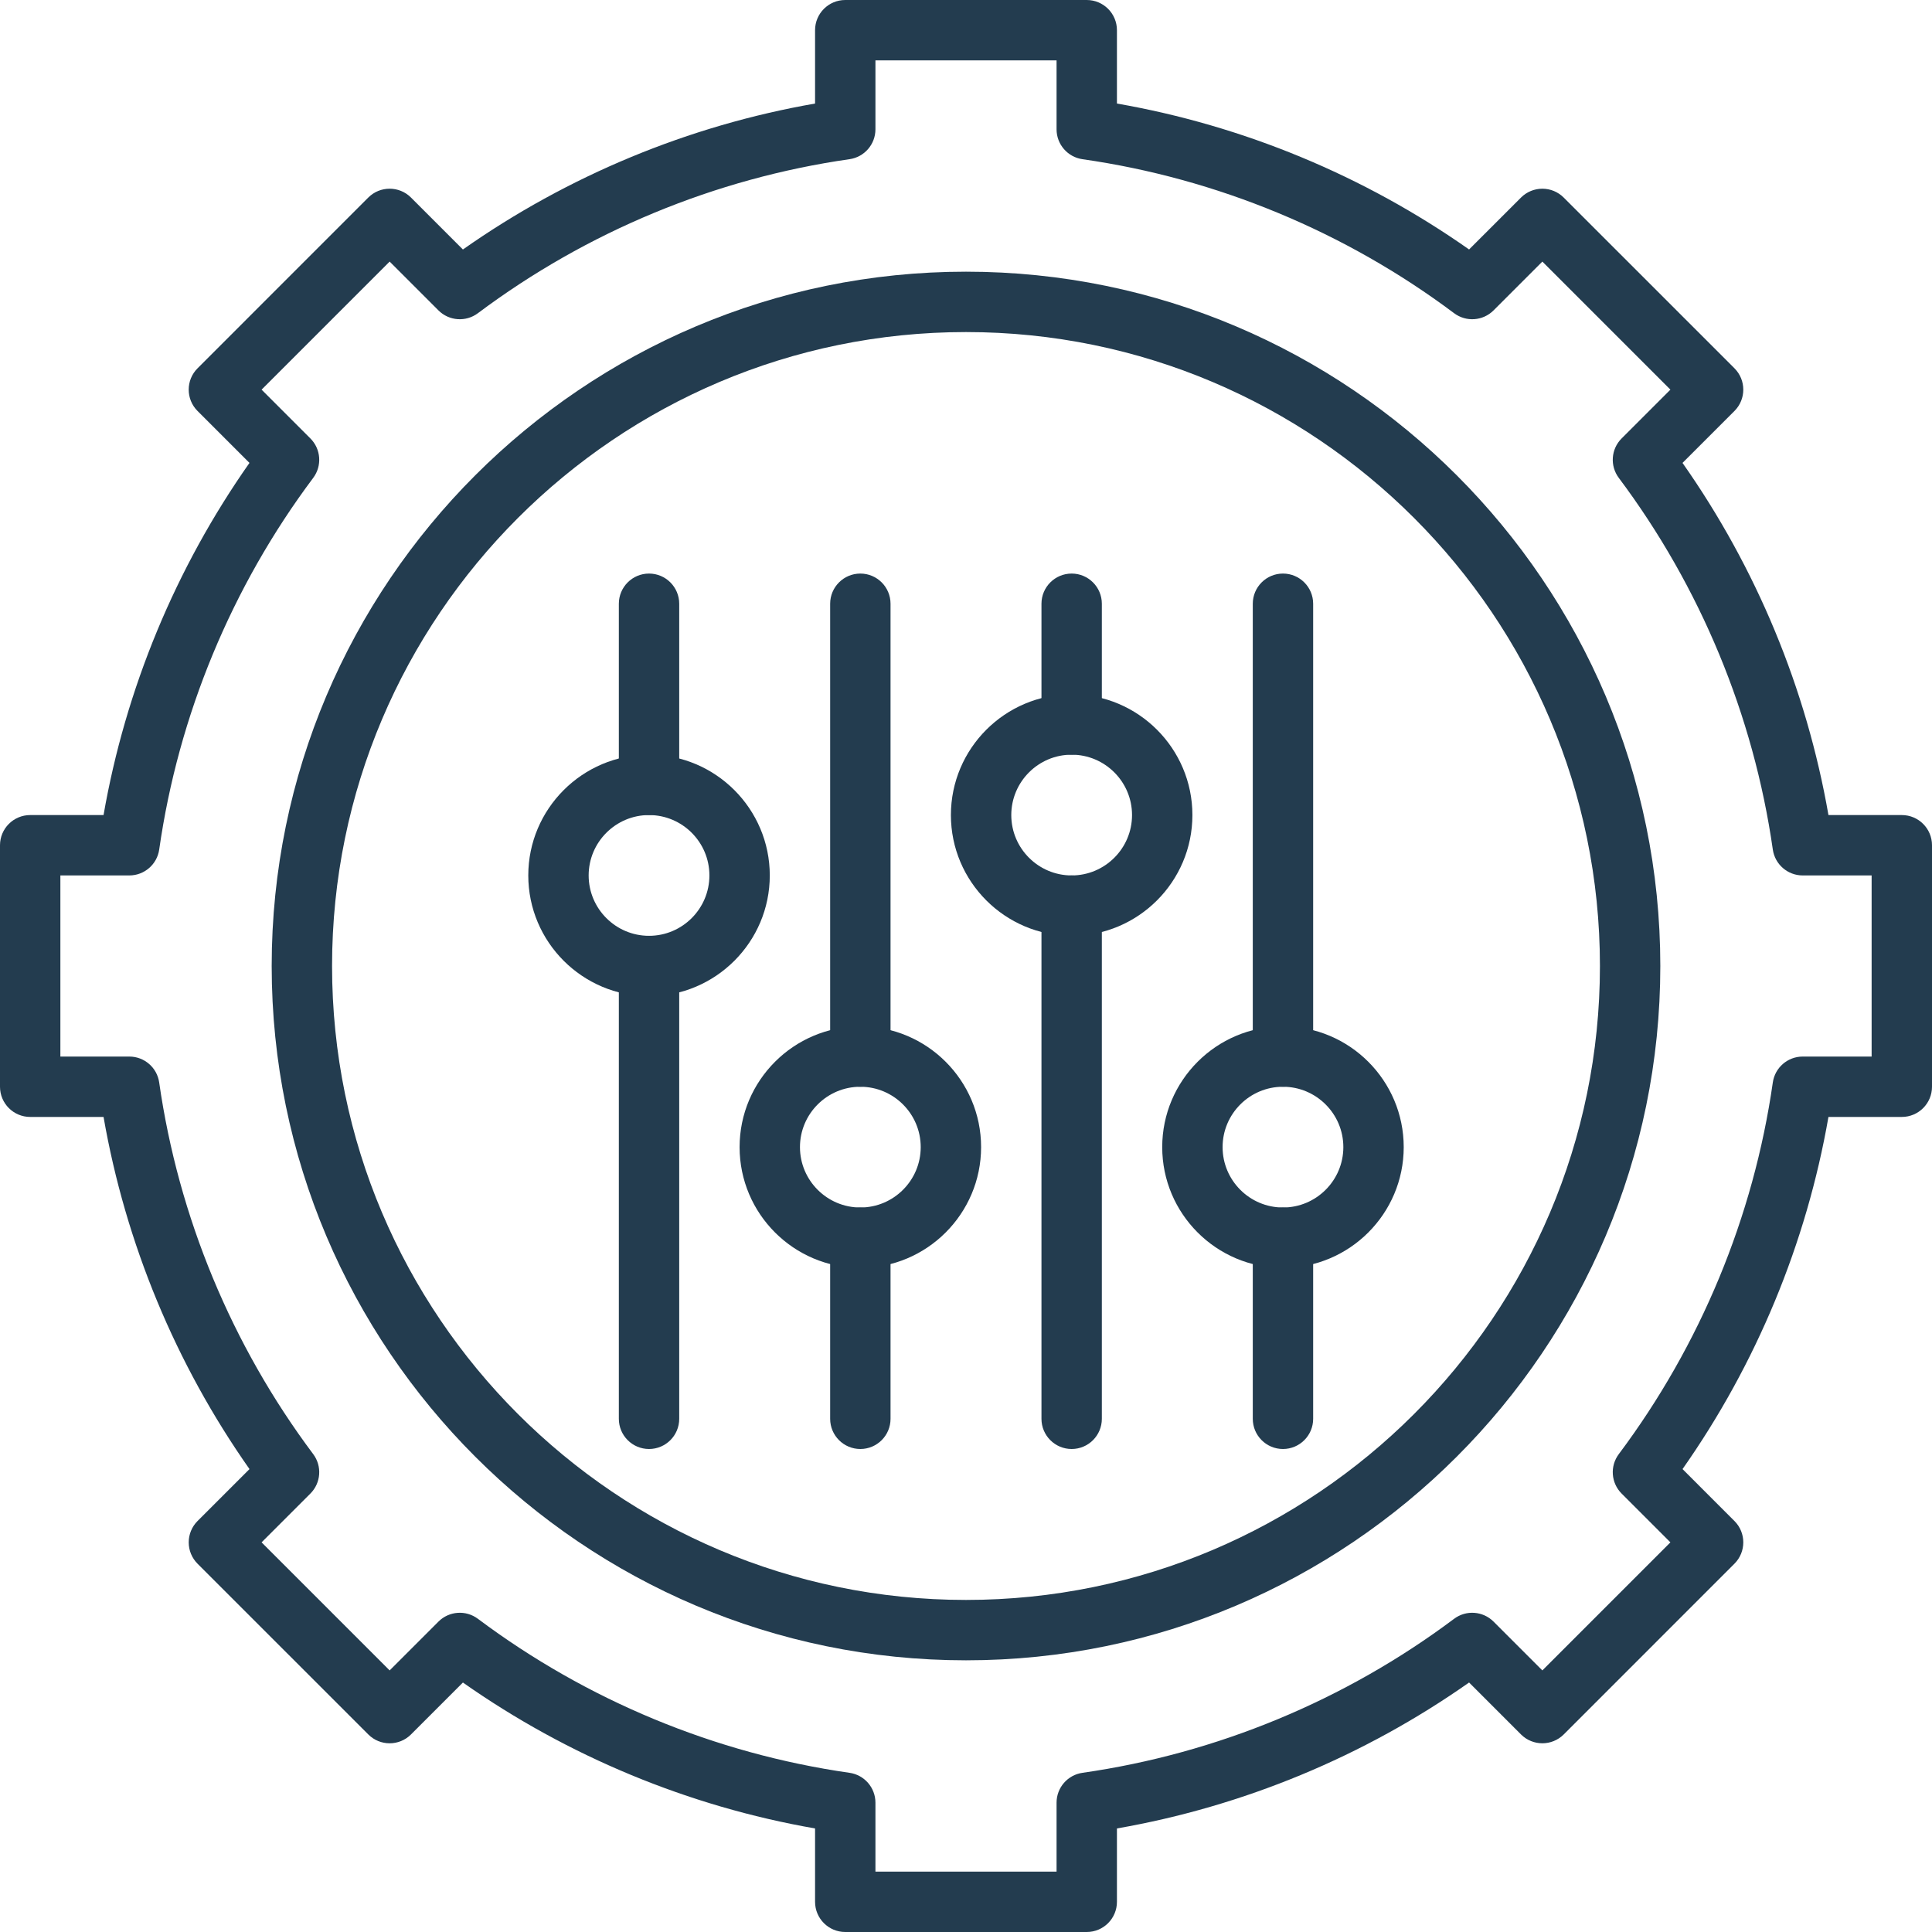 <svg xmlns="http://www.w3.org/2000/svg" xmlns:xlink="http://www.w3.org/1999/xlink" width="500" zoomAndPan="magnify" viewBox="0 0 375 375" height="500" preserveAspectRatio="xMidYMid meet" version="1.2"><g id="ae32cf2915"><path style=" stroke:none;fill-rule:nonzero;fill:#233c4f;fill-opacity:1;" d="M 210.938 375 L 164.062 375 C 160.828 375 158.203 372.375 158.203 369.141 L 158.203 354.902 C 133.688 350.629 110.246 340.914 89.852 326.578 L 79.773 336.656 C 77.484 338.945 73.773 338.945 71.488 336.656 L 38.344 303.516 C 37.246 302.414 36.629 300.926 36.629 299.371 C 36.629 297.816 37.246 296.328 38.344 295.227 L 48.426 285.148 C 34.086 264.754 24.371 241.312 20.098 216.797 L 5.859 216.797 C 2.625 216.797 0 214.172 0 210.938 L 0 164.062 C 0 160.828 2.625 158.203 5.859 158.203 L 20.098 158.203 C 24.371 133.688 34.086 110.246 48.422 89.852 L 38.344 79.773 C 36.055 77.484 36.055 73.773 38.344 71.488 L 71.484 38.344 C 73.773 36.055 77.484 36.055 79.773 38.344 L 89.852 48.426 C 110.246 34.086 133.688 24.371 158.203 20.098 L 158.203 5.859 C 158.203 2.625 160.828 0 164.062 0 L 210.938 0 C 214.172 0 216.797 2.625 216.797 5.859 L 216.797 20.098 C 241.312 24.371 264.754 34.086 285.148 48.422 L 295.227 38.344 C 296.324 37.246 297.816 36.629 299.371 36.629 C 300.926 36.629 302.414 37.246 303.512 38.344 L 336.656 71.484 C 338.945 73.773 338.945 77.484 336.656 79.773 L 326.574 89.852 C 340.914 110.246 350.629 133.688 354.902 158.203 L 369.141 158.203 C 372.375 158.203 375 160.824 375 164.062 L 375 210.938 C 375 214.172 372.375 216.797 369.141 216.797 L 354.902 216.797 C 350.629 241.312 340.914 264.75 326.578 285.148 L 336.656 295.227 C 338.945 297.516 338.945 301.223 336.656 303.512 L 303.516 336.656 C 301.227 338.941 297.516 338.941 295.227 336.656 L 285.148 326.574 C 264.754 340.914 241.312 350.629 216.797 354.902 L 216.797 369.141 C 216.797 372.375 214.172 375 210.938 375 Z M 169.922 363.281 L 205.078 363.281 L 205.078 349.898 C 205.078 346.984 207.223 344.512 210.109 344.102 C 236.176 340.367 261.117 330.031 282.242 314.207 C 284.57 312.461 287.836 312.691 289.898 314.754 L 299.371 324.227 L 324.227 299.371 L 314.754 289.898 C 312.691 287.836 312.461 284.574 314.207 282.242 C 330.031 261.117 340.371 236.176 344.102 210.109 C 344.512 207.223 346.984 205.078 349.898 205.078 L 363.281 205.078 L 363.281 169.922 L 349.898 169.922 C 346.984 169.922 344.512 167.777 344.102 164.891 C 340.367 138.824 330.031 113.883 314.207 92.758 C 312.461 90.426 312.691 87.164 314.754 85.102 L 324.227 75.629 L 299.371 50.773 L 289.898 60.246 C 287.836 62.309 284.574 62.539 282.242 60.793 C 261.117 44.969 236.176 34.629 210.109 30.902 C 207.223 30.488 205.078 28.016 205.078 25.102 L 205.078 11.719 L 169.922 11.719 L 169.922 25.102 C 169.922 28.016 167.777 30.488 164.891 30.898 C 138.824 34.629 113.883 44.969 92.758 60.793 C 90.426 62.539 87.164 62.309 85.102 60.246 L 75.629 50.773 L 50.773 75.629 L 60.246 85.102 C 62.309 87.164 62.539 90.426 60.793 92.758 C 44.969 113.883 34.629 138.824 30.902 164.895 C 30.488 167.777 28.016 169.922 25.102 169.922 L 11.719 169.922 L 11.719 205.078 L 25.102 205.078 C 28.016 205.078 30.488 207.223 30.898 210.109 C 34.629 236.176 44.969 261.117 60.793 282.242 C 62.539 284.574 62.309 287.836 60.246 289.898 L 50.773 299.371 L 75.629 324.227 L 85.102 314.754 C 87.164 312.691 90.426 312.461 92.758 314.207 C 113.883 330.031 138.824 340.371 164.895 344.102 C 167.777 344.512 169.922 346.984 169.922 349.898 Z M 169.922 363.281 "/><path style=" stroke:none;fill-rule:nonzero;fill:#233c4f;fill-opacity:1;" d="M 187.5 322.266 C 113.191 322.266 52.734 261.809 52.734 187.5 C 52.734 113.191 113.191 52.734 187.5 52.734 C 261.809 52.734 322.266 113.191 322.266 187.5 C 322.266 261.809 261.809 322.266 187.5 322.266 Z M 187.5 64.453 C 119.652 64.453 64.453 119.652 64.453 187.5 C 64.453 255.348 119.652 310.547 187.5 310.547 C 255.348 310.547 310.547 255.348 310.547 187.5 C 310.547 119.652 255.348 64.453 187.5 64.453 Z M 187.5 64.453 "/><path style=" stroke:none;fill-rule:nonzero;fill:#233c4f;fill-opacity:1;" d="M 208.008 181.641 C 195.086 181.641 184.57 171.125 184.57 158.203 C 184.57 145.281 195.086 134.766 208.008 134.766 C 220.93 134.766 231.445 145.281 231.445 158.203 C 231.445 171.125 220.93 181.641 208.008 181.641 Z M 208.008 146.484 C 201.547 146.484 196.289 151.742 196.289 158.203 C 196.289 164.664 201.547 169.922 208.008 169.922 C 214.469 169.922 219.727 164.664 219.727 158.203 C 219.727 151.742 214.469 146.484 208.008 146.484 Z M 208.008 146.484 "/><path style=" stroke:none;fill-rule:nonzero;fill:#233c4f;fill-opacity:1;" d="M 208.008 281.25 C 204.773 281.25 202.148 278.625 202.148 275.391 L 202.148 175.781 C 202.148 172.547 204.773 169.922 208.008 169.922 C 211.242 169.922 213.867 172.547 213.867 175.781 L 213.867 275.391 C 213.867 278.625 211.242 281.25 208.008 281.25 Z M 208.008 281.25 "/><path style=" stroke:none;fill-rule:nonzero;fill:#233c4f;fill-opacity:1;" d="M 208.008 146.484 C 204.773 146.484 202.148 143.859 202.148 140.625 L 202.148 117.188 C 202.148 113.953 204.773 111.328 208.008 111.328 C 211.242 111.328 213.867 113.953 213.867 117.188 L 213.867 140.625 C 213.867 143.859 211.242 146.484 208.008 146.484 Z M 208.008 146.484 "/><path style=" stroke:none;fill-rule:nonzero;fill:#233c4f;fill-opacity:1;" d="M 249.023 246.094 C 236.102 246.094 225.586 235.578 225.586 222.656 C 225.586 209.734 236.102 199.219 249.023 199.219 C 261.945 199.219 272.461 209.734 272.461 222.656 C 272.461 235.578 261.945 246.094 249.023 246.094 Z M 249.023 210.938 C 242.562 210.938 237.305 216.195 237.305 222.656 C 237.305 229.117 242.562 234.375 249.023 234.375 C 255.484 234.375 260.742 229.117 260.742 222.656 C 260.742 216.195 255.484 210.938 249.023 210.938 Z M 249.023 210.938 "/><path style=" stroke:none;fill-rule:nonzero;fill:#233c4f;fill-opacity:1;" d="M 249.023 281.25 C 245.789 281.25 243.164 278.625 243.164 275.391 L 243.164 240.234 C 243.164 237 245.789 234.375 249.023 234.375 C 252.258 234.375 254.883 237 254.883 240.234 L 254.883 275.391 C 254.883 278.625 252.258 281.25 249.023 281.25 Z M 249.023 281.25 "/><path style=" stroke:none;fill-rule:nonzero;fill:#233c4f;fill-opacity:1;" d="M 249.023 210.938 C 245.789 210.938 243.164 208.312 243.164 205.078 L 243.164 117.188 C 243.164 113.953 245.789 111.328 249.023 111.328 C 252.258 111.328 254.883 113.953 254.883 117.188 L 254.883 205.078 C 254.883 208.312 252.258 210.938 249.023 210.938 Z M 249.023 210.938 "/><path style=" stroke:none;fill-rule:nonzero;fill:#233c4f;fill-opacity:1;" d="M 166.992 246.094 C 154.07 246.094 143.555 235.578 143.555 222.656 C 143.555 209.734 154.07 199.219 166.992 199.219 C 179.914 199.219 190.43 209.734 190.43 222.656 C 190.43 235.578 179.914 246.094 166.992 246.094 Z M 166.992 210.938 C 160.531 210.938 155.273 216.195 155.273 222.656 C 155.273 229.117 160.531 234.375 166.992 234.375 C 173.453 234.375 178.711 229.117 178.711 222.656 C 178.711 216.195 173.453 210.938 166.992 210.938 Z M 166.992 210.938 "/><path style=" stroke:none;fill-rule:nonzero;fill:#233c4f;fill-opacity:1;" d="M 166.992 281.25 C 163.758 281.25 161.133 278.625 161.133 275.391 L 161.133 240.234 C 161.133 237 163.758 234.375 166.992 234.375 C 170.227 234.375 172.852 237 172.852 240.234 L 172.852 275.391 C 172.852 278.625 170.227 281.25 166.992 281.25 Z M 166.992 281.25 "/><path style=" stroke:none;fill-rule:nonzero;fill:#233c4f;fill-opacity:1;" d="M 166.992 210.938 C 163.758 210.938 161.133 208.312 161.133 205.078 L 161.133 117.188 C 161.133 113.953 163.758 111.328 166.992 111.328 C 170.227 111.328 172.852 113.953 172.852 117.188 L 172.852 205.078 C 172.852 208.312 170.227 210.938 166.992 210.938 Z M 166.992 210.938 "/><path style=" stroke:none;fill-rule:nonzero;fill:#233c4f;fill-opacity:1;" d="M 125.977 193.359 C 113.055 193.359 102.539 182.844 102.539 169.922 C 102.539 157 113.055 146.484 125.977 146.484 C 138.898 146.484 149.414 157 149.414 169.922 C 149.414 182.844 138.898 193.359 125.977 193.359 Z M 125.977 158.203 C 119.516 158.203 114.258 163.461 114.258 169.922 C 114.258 176.383 119.516 181.641 125.977 181.641 C 132.438 181.641 137.695 176.383 137.695 169.922 C 137.695 163.461 132.438 158.203 125.977 158.203 Z M 125.977 158.203 "/><path style=" stroke:none;fill-rule:nonzero;fill:#233c4f;fill-opacity:1;" d="M 125.977 281.25 C 122.742 281.25 120.117 278.625 120.117 275.391 L 120.117 187.5 C 120.117 184.266 122.742 181.641 125.977 181.641 C 129.211 181.641 131.836 184.266 131.836 187.5 L 131.836 275.391 C 131.836 278.625 129.211 281.25 125.977 281.25 Z M 125.977 281.25 "/><path style=" stroke:none;fill-rule:nonzero;fill:#233c4f;fill-opacity:1;" d="M 125.977 158.203 C 122.742 158.203 120.117 155.578 120.117 152.344 L 120.117 117.188 C 120.117 113.953 122.742 111.328 125.977 111.328 C 129.211 111.328 131.836 113.953 131.836 117.188 L 131.836 152.344 C 131.836 155.578 129.211 158.203 125.977 158.203 Z M 125.977 158.203 "/></g></svg>